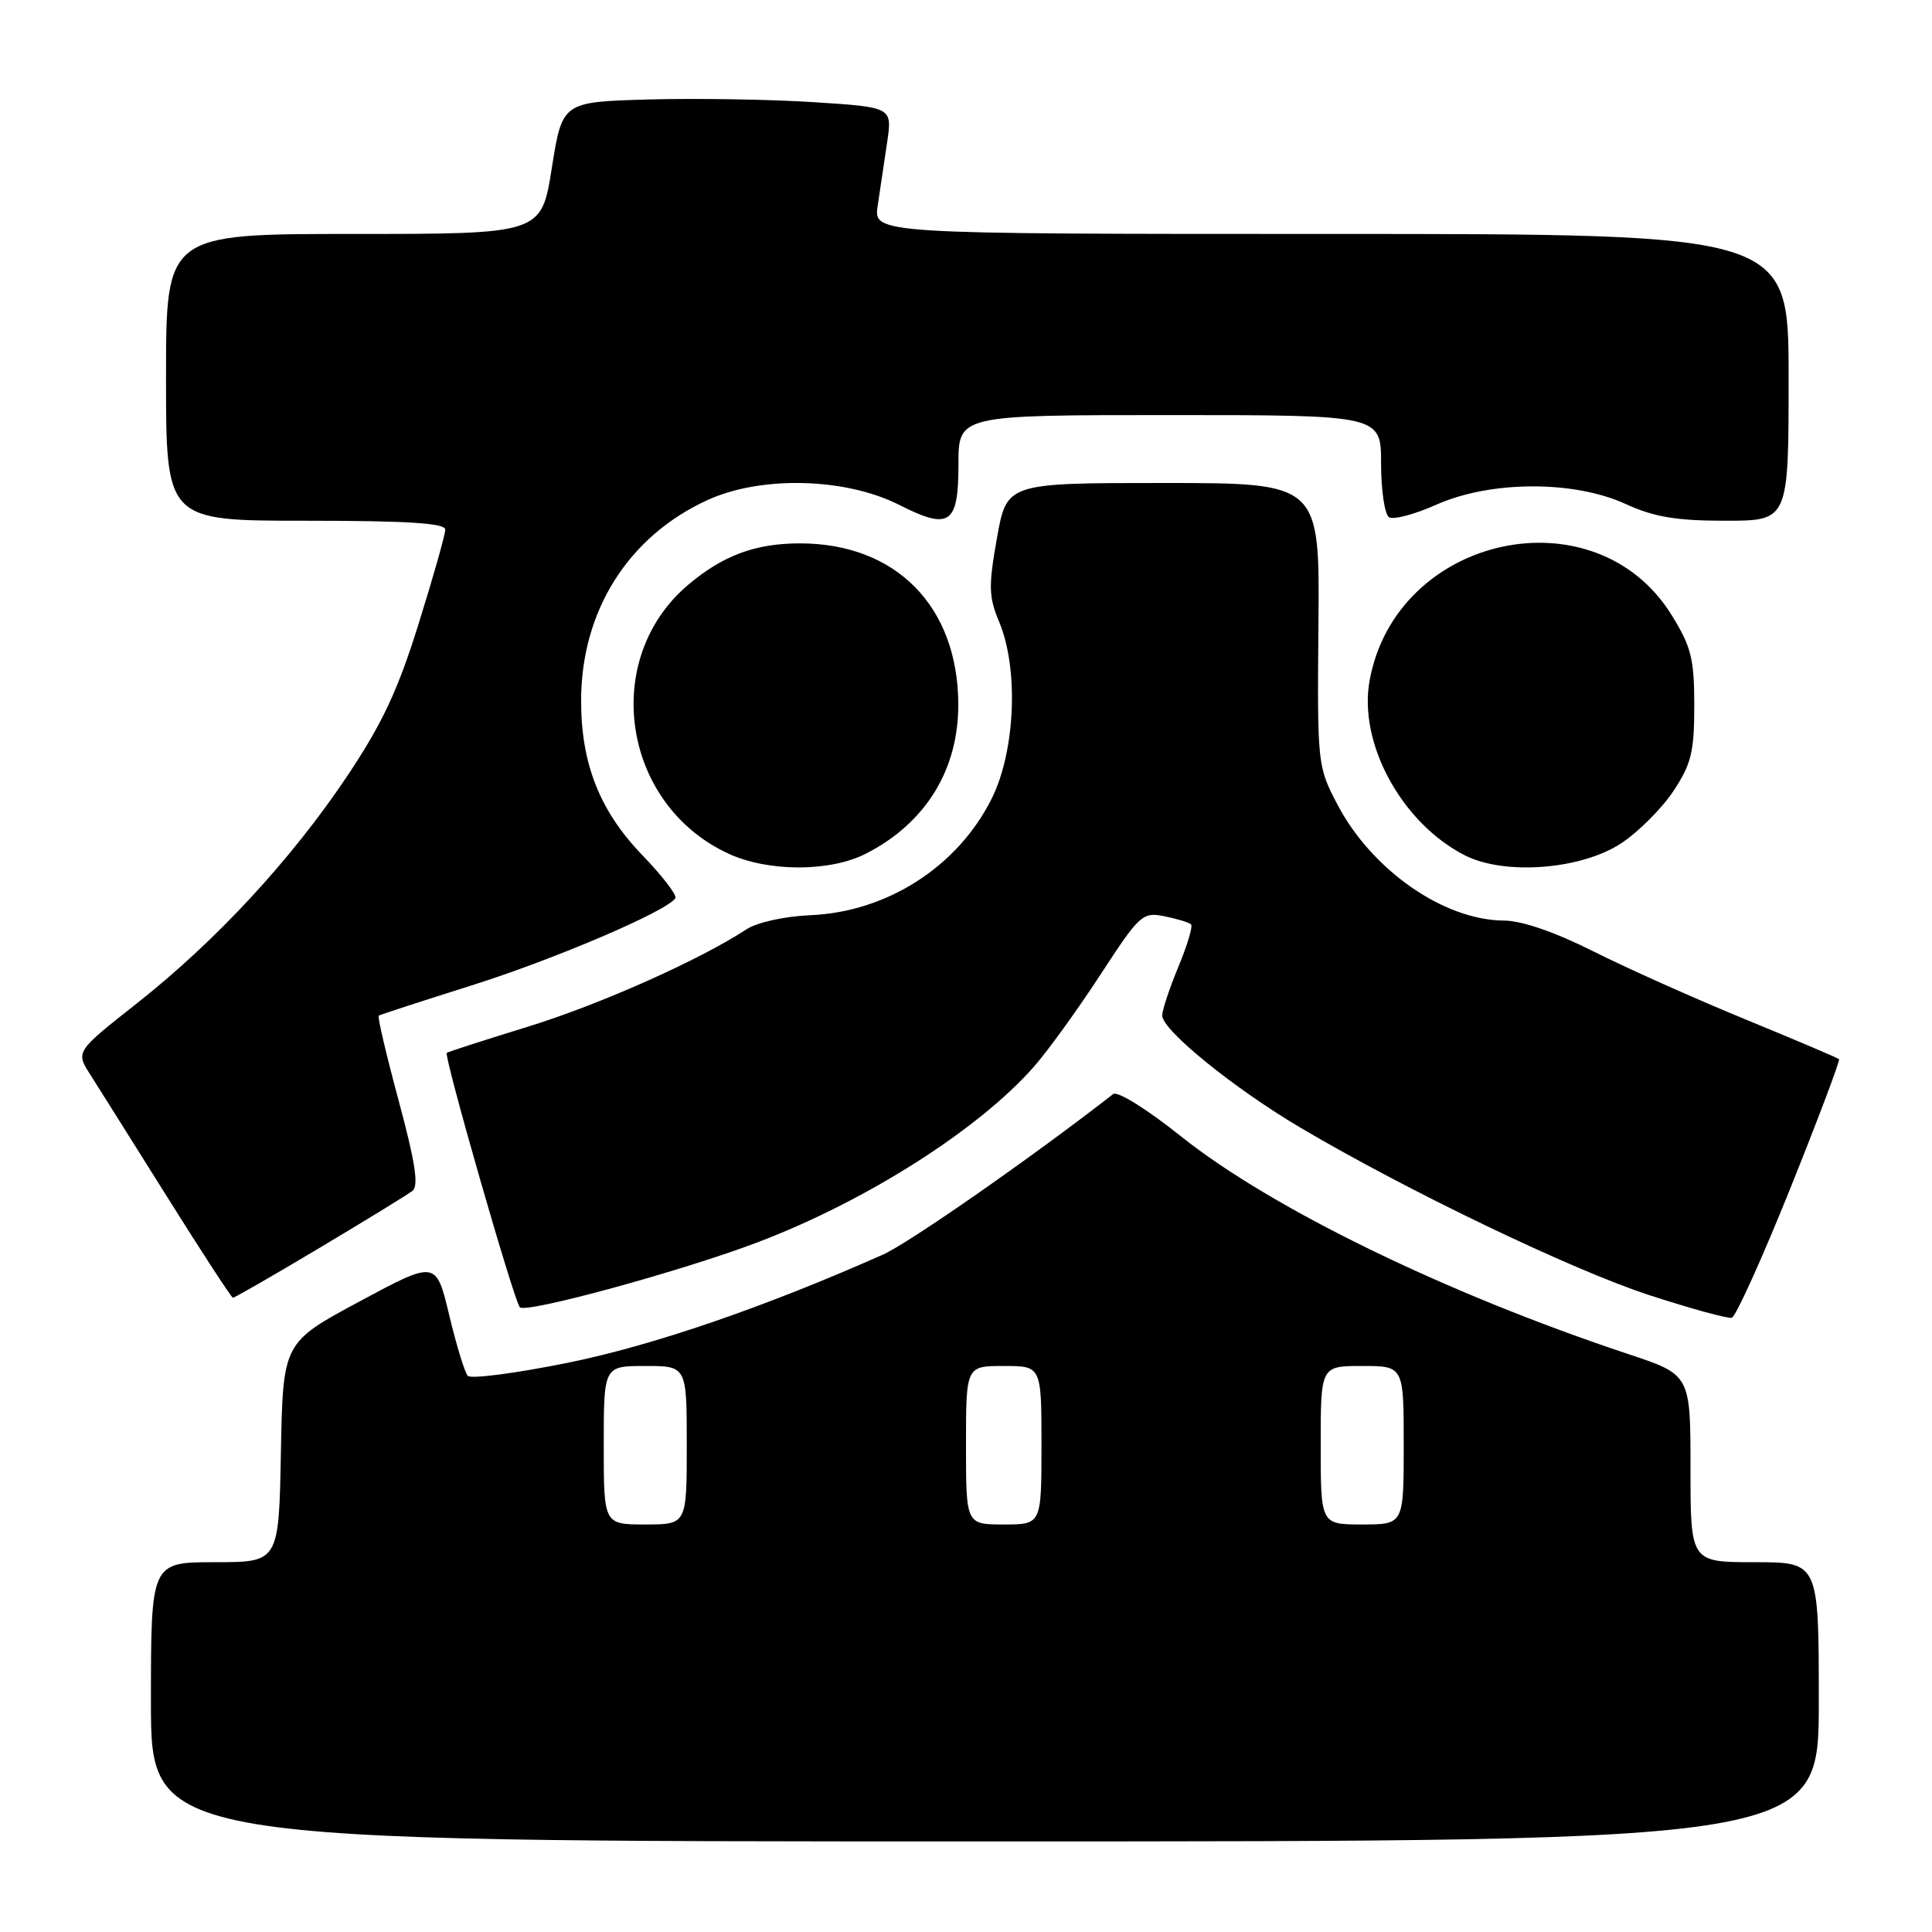 <?xml version="1.0" encoding="UTF-8" standalone="no"?>
<!DOCTYPE svg PUBLIC "-//W3C//DTD SVG 1.1//EN" "http://www.w3.org/Graphics/SVG/1.1/DTD/svg11.dtd" >
<svg xmlns="http://www.w3.org/2000/svg" xmlns:xlink="http://www.w3.org/1999/xlink" version="1.1" viewBox="0 0 256 256">
 <g >
 <path fill="currentColor"
d=" M 241.00 225.50 C 241.00 207.00 241.00 207.00 232.50 207.00 C 224.00 207.00 224.00 207.00 224.00 194.58 C 224.00 182.16 224.00 182.16 215.75 179.42 C 191.59 171.39 168.36 160.07 156.41 150.51 C 151.96 146.96 148.06 144.53 147.50 144.97 C 136.94 153.21 120.46 164.70 117.00 166.24 C 101.34 173.20 86.51 178.29 75.25 180.57 C 68.35 181.97 62.38 182.75 61.98 182.30 C 61.58 181.86 60.47 178.24 59.52 174.25 C 57.78 167.00 57.78 167.00 47.64 172.45 C 37.50 177.90 37.50 177.90 37.22 192.45 C 36.95 207.00 36.95 207.00 28.47 207.00 C 20.00 207.00 20.00 207.00 20.00 225.50 C 20.00 244.00 20.00 244.00 130.50 244.00 C 241.00 244.00 241.00 244.00 241.00 225.50 Z  M 237.21 157.50 C 240.93 148.23 243.84 140.51 243.68 140.35 C 243.52 140.18 237.91 137.80 231.22 135.05 C 224.53 132.30 215.45 128.24 211.05 126.02 C 206.00 123.49 201.65 121.99 199.27 121.98 C 191.29 121.93 181.76 115.28 177.21 106.59 C 174.57 101.56 174.54 101.27 174.70 82.75 C 174.87 64.00 174.87 64.00 154.13 64.00 C 133.40 64.00 133.40 64.00 132.10 71.30 C 130.97 77.68 131.00 79.07 132.40 82.42 C 135.00 88.64 134.54 99.53 131.41 105.81 C 126.92 114.82 117.55 120.85 107.35 121.27 C 103.93 121.42 100.32 122.22 98.91 123.14 C 92.68 127.22 79.49 133.10 69.96 136.04 C 64.21 137.81 59.37 139.37 59.20 139.51 C 58.77 139.87 68.10 172.37 68.88 173.22 C 69.67 174.08 90.54 168.37 100.50 164.57 C 114.88 159.09 129.71 149.64 137.01 141.33 C 138.85 139.24 142.80 133.77 145.80 129.17 C 151.02 121.16 151.39 120.83 154.30 121.41 C 155.98 121.75 157.56 122.23 157.82 122.49 C 158.08 122.74 157.32 125.27 156.14 128.11 C 154.96 130.95 154.00 133.85 154.00 134.56 C 154.00 136.51 163.52 144.23 172.36 149.45 C 186.51 157.81 208.30 168.27 218.50 171.60 C 224.00 173.39 228.94 174.75 229.47 174.61 C 230.00 174.47 233.48 166.77 237.21 157.50 Z  M 42.36 165.34 C 48.49 161.68 54.02 158.29 54.65 157.80 C 55.51 157.15 55.03 154.02 52.83 145.86 C 51.19 139.79 50.00 134.71 50.18 134.58 C 50.35 134.46 55.90 132.65 62.50 130.57 C 73.52 127.09 88.45 120.71 89.49 119.01 C 89.73 118.62 87.76 116.06 85.11 113.31 C 79.48 107.47 77.00 101.22 77.00 92.86 C 77.00 80.97 83.23 71.07 93.75 66.26 C 100.85 63.01 112.03 63.29 119.17 66.91 C 125.84 70.29 127.00 69.48 127.00 61.53 C 127.00 55.00 127.00 55.00 155.00 55.00 C 183.00 55.00 183.00 55.00 183.00 61.44 C 183.00 64.98 183.48 68.18 184.06 68.54 C 184.64 68.90 187.46 68.15 190.31 66.88 C 197.48 63.68 208.51 63.63 215.38 66.77 C 219.18 68.51 222.09 69.00 228.63 69.00 C 237.00 69.00 237.00 69.00 237.00 50.00 C 237.00 31.00 237.00 31.00 176.37 31.00 C 115.74 31.00 115.74 31.00 116.30 27.25 C 116.60 25.19 117.17 21.41 117.55 18.85 C 118.24 14.21 118.24 14.21 107.87 13.54 C 102.17 13.17 92.33 13.01 86.00 13.18 C 74.51 13.50 74.51 13.50 73.12 22.25 C 71.74 31.00 71.74 31.00 46.87 31.00 C 22.00 31.00 22.00 31.00 22.00 50.00 C 22.00 69.00 22.00 69.00 40.50 69.00 C 54.03 69.00 59.00 69.32 59.00 70.18 C 59.00 70.83 57.41 76.44 55.47 82.65 C 52.72 91.48 50.65 95.89 45.99 102.86 C 38.59 113.91 28.57 124.74 18.06 133.01 C 10.02 139.35 10.02 139.35 11.98 142.42 C 13.06 144.12 17.67 151.45 22.22 158.71 C 26.78 165.98 30.66 171.94 30.86 171.96 C 31.05 171.98 36.23 169.00 42.36 165.34 Z  M 114.79 113.09 C 122.67 109.04 127.01 101.99 126.98 93.30 C 126.93 80.34 118.72 72.00 106.00 72.00 C 100.11 72.00 95.81 73.59 91.21 77.47 C 79.54 87.31 82.40 106.58 96.50 113.10 C 101.79 115.56 110.01 115.55 114.79 113.09 Z  M 214.85 111.72 C 217.12 110.21 220.22 107.11 221.74 104.81 C 224.11 101.24 224.50 99.63 224.50 93.49 C 224.50 87.29 224.10 85.70 221.50 81.50 C 211.37 65.14 185.01 70.85 181.48 90.17 C 179.96 98.48 185.74 109.08 194.11 113.34 C 199.38 116.02 209.55 115.23 214.85 111.72 Z  M 80.00 191.50 C 80.00 181.00 80.00 181.00 85.50 181.00 C 91.00 181.00 91.00 181.00 91.00 191.50 C 91.00 202.00 91.00 202.00 85.50 202.00 C 80.00 202.00 80.00 202.00 80.00 191.50 Z  M 128.00 191.50 C 128.00 181.00 128.00 181.00 133.00 181.00 C 138.00 181.00 138.00 181.00 138.00 191.50 C 138.00 202.00 138.00 202.00 133.00 202.00 C 128.00 202.00 128.00 202.00 128.00 191.50 Z  M 175.00 191.50 C 175.00 181.00 175.00 181.00 180.50 181.00 C 186.00 181.00 186.00 181.00 186.00 191.50 C 186.00 202.00 186.00 202.00 180.50 202.00 C 175.00 202.00 175.00 202.00 175.00 191.50 Z "/>
</g>
</svg>